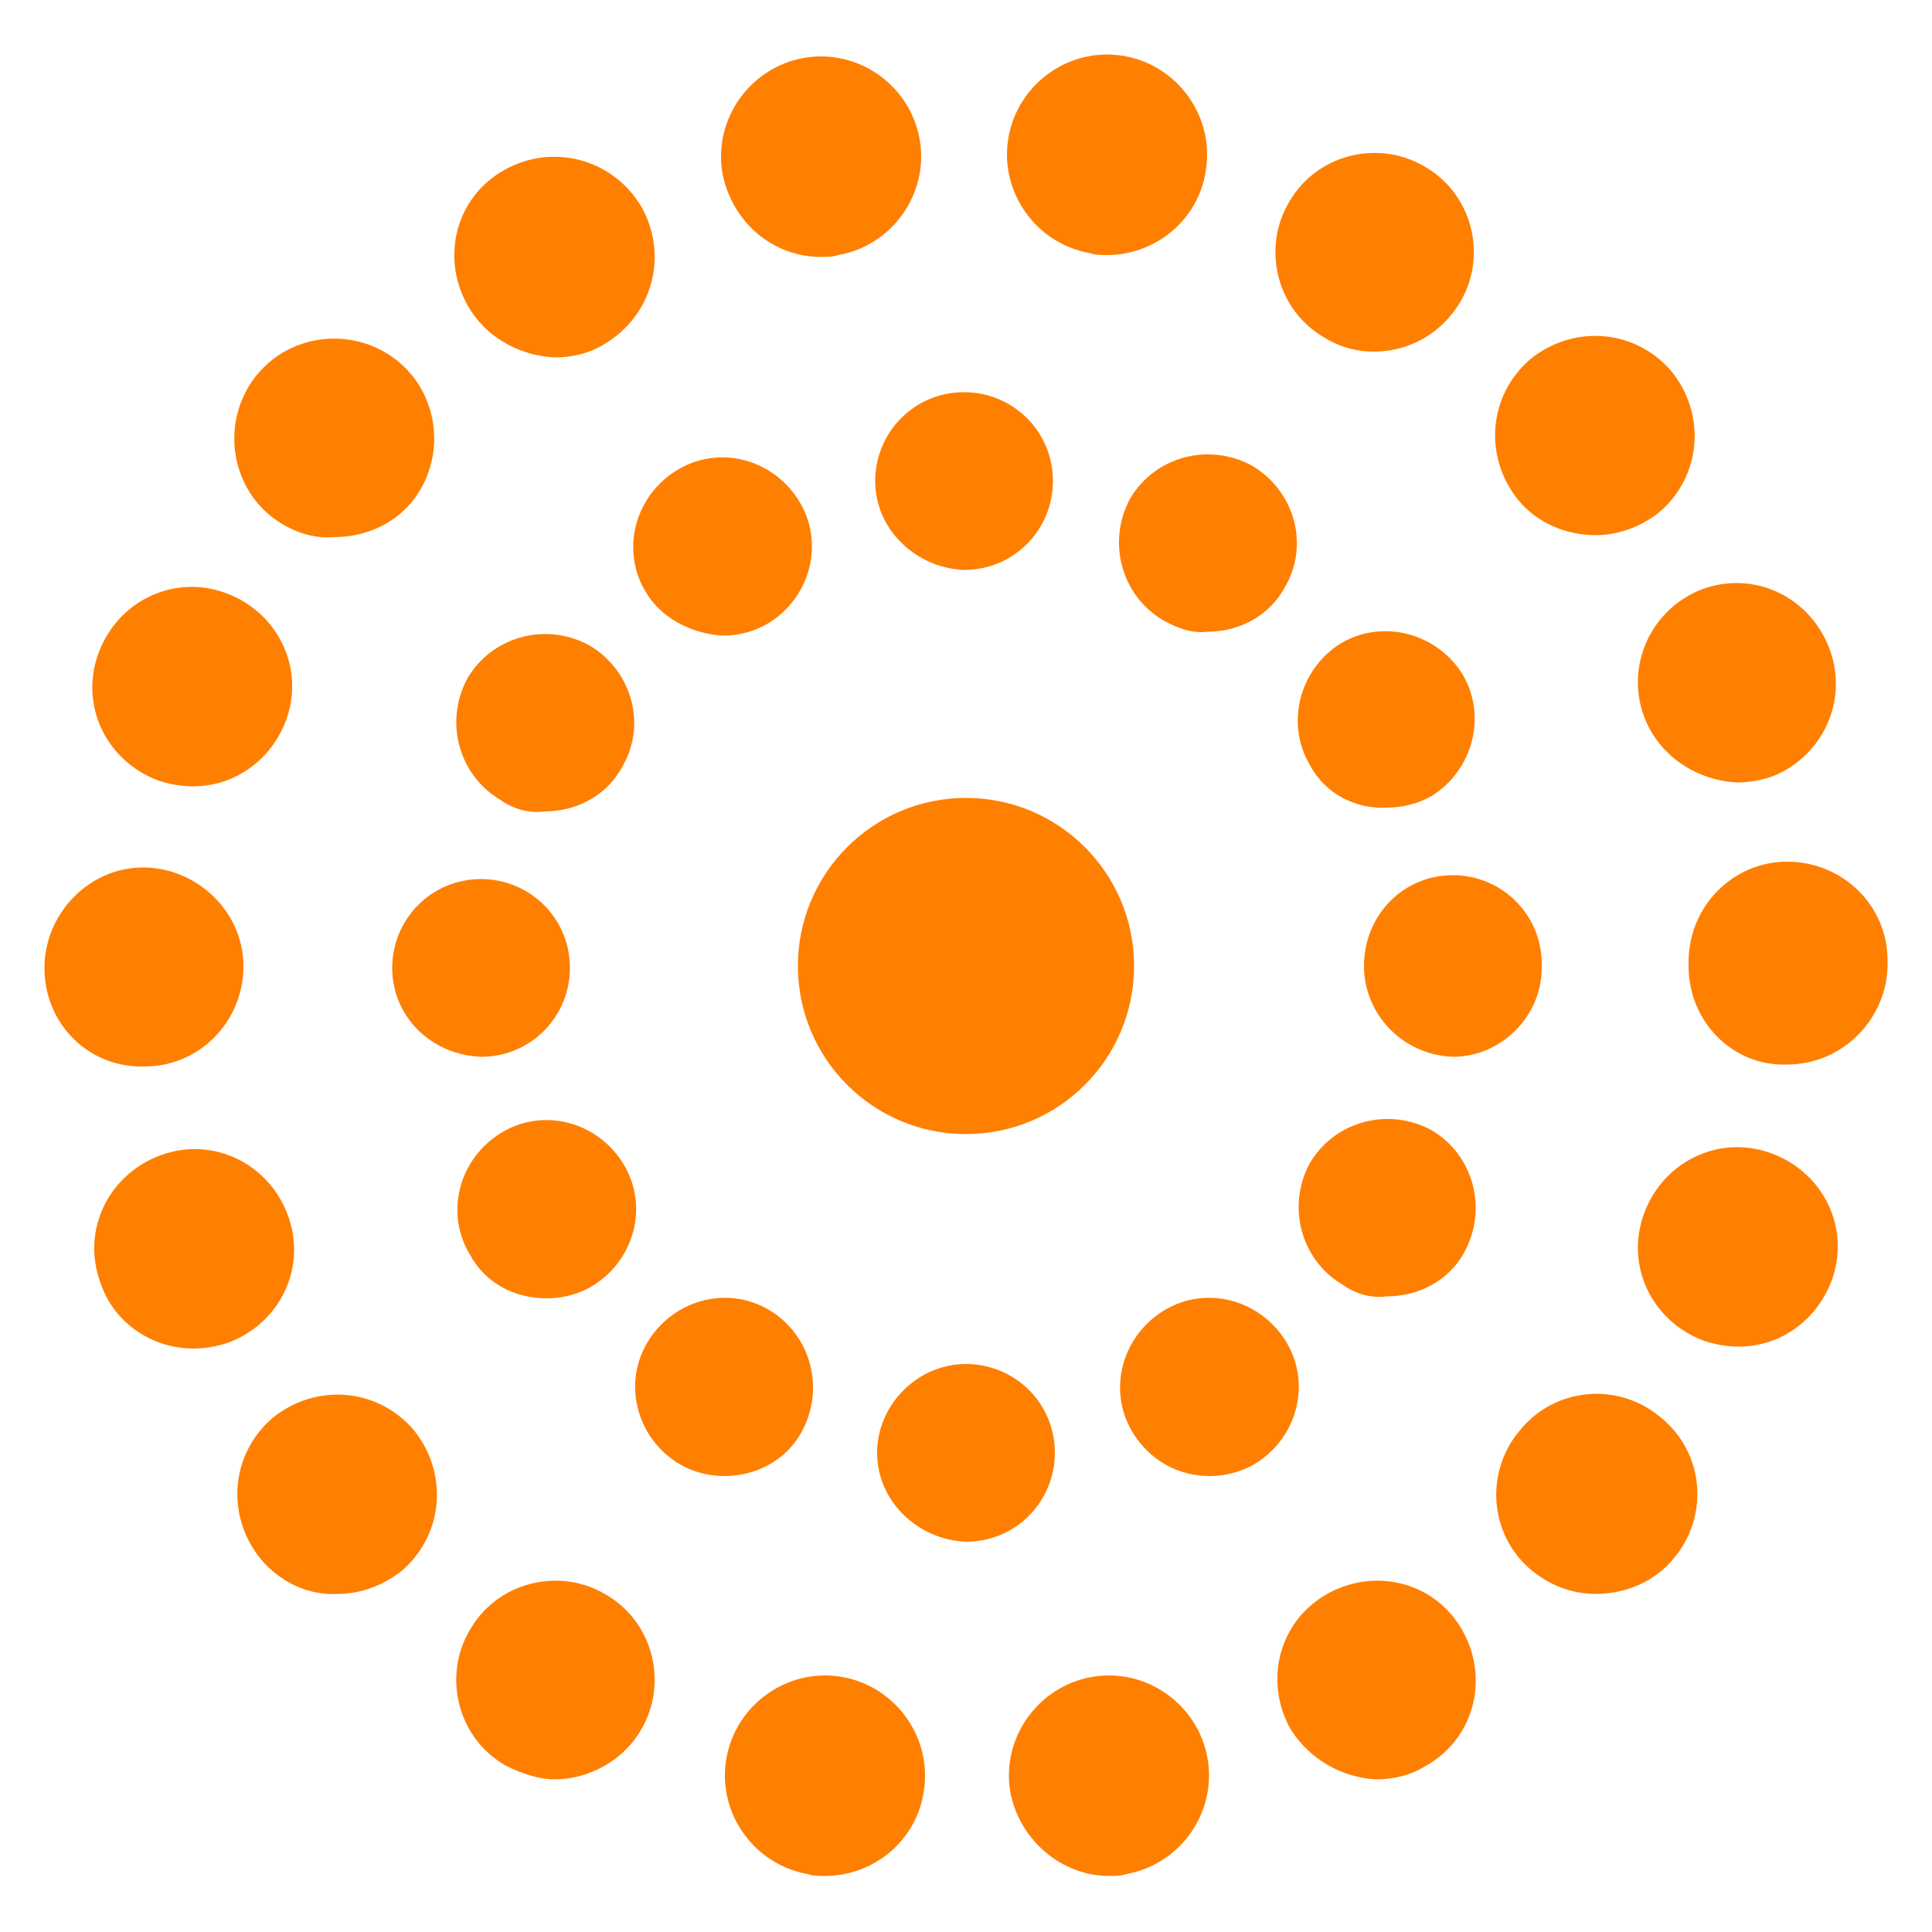 <svg xmlns="http://www.w3.org/2000/svg" data-name="Layer 1" viewBox="0 0 100 100" x="0px" y="0px" style="color:#FF7F00">
			<title style="" fill="currentColor">Artboard 5</title>
			<path d="M41.8,97c-2.8-0.5-4.7-3.2-4.2-6l0,0c0.5-2.8,3.2-4.7,6-4.2l0,0c2.8,0.5,4.7,3.2,4.2,6l0,0c-0.4,2.5-2.6,4.3-5.1,4.3l0,0   C42.4,97.1,42.1,97.1,41.8,97z M52.3,92.8c-0.5-2.8,1.4-5.5,4.2-6l0,0c2.8-0.5,5.5,1.4,6,4.2l0,0c0.5,2.8-1.4,5.5-4.2,6l0,0l0,0   l0,0c-0.3,0.1-0.6,0.1-0.9,0.1l0,0C55,97.1,52.8,95.3,52.3,92.8z M26.2,91.4C26.2,91.4,26.2,91.4,26.2,91.4L26.2,91.4   c-2.5-1.4-3.3-4.6-1.9-7l0,0c1.4-2.5,4.6-3.3,7-1.9l0,0c2.5,1.4,3.3,4.6,1.9,7l0,0c-0.9,1.6-2.7,2.6-4.5,2.6l0,0   C27.9,92.1,27,91.8,26.2,91.4z M66.8,89.5c-1.4-2.5-0.6-5.6,1.9-7l0,0c2.5-1.4,5.6-0.6,7,1.9l0,0c1.4,2.5,0.6,5.6-1.9,7l0,0l0,0   l0,0c-0.8,0.5-1.7,0.7-2.6,0.7l0,0C69.5,92,67.8,91.1,66.8,89.5z M13.5,80.7c-1.8-2.2-1.6-5.4,0.6-7.3l0,0c2.2-1.8,5.4-1.6,7.3,0.6   l0,0c1.8,2.2,1.6,5.4-0.6,7.3l0,0c-1,0.8-2.2,1.2-3.3,1.2l0,0C16,82.6,14.5,81.9,13.5,80.7z M79.3,81.3c-2.2-1.8-2.5-5.1-0.6-7.3   l0,0c1.8-2.2,5.1-2.5,7.3-0.6l0,0c2.2,1.8,2.5,5.1,0.6,7.3l0,0c0,0,0,0,0,0l0,0c-1,1.2-2.5,1.8-4,1.8l0,0   C81.4,82.5,80.3,82.1,79.3,81.3z M5.2,66.4c-1-2.7,0.4-5.6,3.1-6.6l0,0c2.7-1,5.6,0.4,6.6,3.1l0,0c1,2.7-0.4,5.6-3.1,6.6l0,0   c-0.6,0.2-1.2,0.3-1.8,0.3l0,0C7.9,69.8,5.9,68.5,5.2,66.4z M88.2,69.4c-2.7-1-4.1-3.9-3.1-6.6l0,0c1-2.7,3.9-4.1,6.6-3.1l0,0   c2.7,1,4.1,3.9,3.1,6.6l0,0c-0.8,2.1-2.7,3.4-4.8,3.4l0,0C89.4,69.7,88.8,69.6,88.2,69.4z M2.3,50.1c0-2.8,2.3-5.2,5.1-5.2l0,0   c2.8,0,5.2,2.3,5.2,5.1l0,0c0,2.9-2.3,5.2-5.1,5.2l0,0C4.6,55.3,2.3,53,2.3,50.1z M87.4,50L87.4,50C87.4,50,87.4,50,87.4,50   L87.4,50c0-0.1,0-0.1,0-0.2l0,0c0-2.9,2.3-5.2,5.1-5.2l0,0c2.9,0,5.2,2.3,5.2,5.1l0,0c0,0,0,0.1,0,0.1l0,0c0,0,0,0.1,0,0.1l0,0   c0,2.8-2.3,5.2-5.2,5.2l0,0C89.7,55.2,87.4,52.9,87.4,50z M12.6,50.1L12.6,50.1L12.6,50.1L12.6,50.1z M97.7,49.8   C97.7,49.8,97.7,49.8,97.7,49.8L97.7,49.8C97.7,49.8,97.7,49.8,97.7,49.8L97.7,49.8L97.7,49.8z M8.2,40.4c-2.7-1-4.1-3.9-3.1-6.6   l0,0l0,0l0,0c1-2.7,3.9-4.1,6.6-3.1l0,0c2.7,1,4.1,3.9,3.1,6.6l0,0c-0.8,2.1-2.7,3.4-4.8,3.4l0,0C9.4,40.7,8.8,40.6,8.2,40.4z    M85.1,37.1c-1-2.7,0.4-5.6,3-6.6l0,0c2.7-1,5.6,0.4,6.6,3.1l0,0c1,2.7-0.4,5.6-3,6.6l0,0c-0.6,0.2-1.2,0.3-1.8,0.3l0,0   C87.9,40.4,85.9,39.2,85.1,37.1z M14,26.7c-2.2-1.8-2.5-5.1-0.7-7.3l0,0l0,0l0,0c1.8-2.2,5.1-2.5,7.3-0.7l0,0   c2.2,1.8,2.5,5.1,0.7,7.3h0c-1,1.2-2.5,1.8-4,1.8l0,0C16.2,27.9,15,27.5,14,26.7z M78.6,25.9c-1.8-2.2-1.6-5.4,0.6-7.3l0,0   c2.2-1.8,5.4-1.6,7.3,0.6l0,0c1.8,2.2,1.6,5.4-0.6,7.3l0,0c-1,0.8-2.2,1.2-3.3,1.2l0,0C81.1,27.7,79.6,27.1,78.6,25.9z M24.2,15.8   c-1.4-2.5-0.6-5.6,1.9-7l0,0l0,0l0,0c2.5-1.4,5.6-0.6,7.1,1.9l0,0c1.4,2.5,0.6,5.6-1.9,7.1l0,0c-0.8,0.5-1.7,0.7-2.6,0.7l0,0   C26.8,18.4,25.1,17.4,24.2,15.8z M68.6,17.5c-2.5-1.4-3.3-4.6-1.9-7l0,0c1.4-2.5,4.6-3.3,7-1.9l0,0c2.5,1.4,3.3,4.6,1.9,7l0,0   c-1,1.7-2.7,2.6-4.5,2.6l0,0C70.3,18.2,69.4,18,68.6,17.5z M37.4,9c-0.5-2.8,1.4-5.5,4.2-6l0,0c2.8-0.5,5.5,1.4,6,4.2l0,0   c0.5,2.8-1.4,5.5-4.2,6l0,0c-0.3,0.1-0.6,0.1-0.9,0.1l0,0C40,13.3,37.9,11.5,37.4,9z M56.4,13.1c-2.8-0.5-4.7-3.2-4.2-6l0,0   c0.5-2.8,3.2-4.7,6-4.2l0,0l0,0l0,0c2.8,0.5,4.7,3.2,4.2,6l0,0c-0.4,2.5-2.6,4.3-5.1,4.3l0,0C57,13.2,56.7,13.2,56.4,13.1z" style="" fill="currentColor"></path><g style="" fill="currentColor"><path d="M45.4,75.2c0-2.5,2.1-4.6,4.6-4.6l0,0c2.5,0,4.6,2,4.6,4.6l0,0c0,2.5-2,4.6-4.6,4.6l0,0C47.5,79.7,45.4,77.7,45.4,75.2z    M35.2,75.8C35.2,75.8,35.2,75.8,35.2,75.8L35.2,75.8c-2.2-1.3-3-4.1-1.7-6.3l0,0c1.3-2.2,4.1-3,6.3-1.7l0,0   c2.2,1.3,2.9,4.1,1.7,6.3l0,0c-0.8,1.5-2.4,2.3-4,2.3l0,0C36.7,76.4,35.9,76.2,35.2,75.8z M58.6,74.1c-1.3-2.2-0.5-5,1.7-6.3l0,0   c2.2-1.3,5-0.5,6.3,1.7l0,0c1.3,2.2,0.5,5-1.7,6.3l0,0c-0.7,0.4-1.5,0.6-2.3,0.6l0,0C61,76.4,59.5,75.6,58.6,74.1z M24.3,64.9   L24.3,64.9L24.3,64.9c-1.3-2.2-0.5-5,1.7-6.3l0,0c2.2-1.3,5-0.5,6.3,1.7l0,0c1.3,2.2,0.5,5-1.7,6.3l0,0c-0.7,0.4-1.5,0.6-2.3,0.6   l0,0C26.6,67.2,25.1,66.4,24.3,64.9z M69.5,66.5c-2.2-1.3-2.9-4.1-1.7-6.3l0,0c1.3-2.2,4.1-2.9,6.3-1.7l0,0   c2.2,1.3,2.9,4.1,1.7,6.3l0,0c-0.8,1.5-2.4,2.3-4,2.3l0,0C71,67.2,70.2,67,69.5,66.5z M20.3,50.1c0-2.5,2-4.6,4.6-4.6l0,0   c2.5,0,4.6,2,4.6,4.6l0,0c0,2.5-2,4.6-4.6,4.6l0,0C22.3,54.6,20.3,52.6,20.3,50.1z M70.6,50C70.6,50,70.6,50,70.6,50L70.6,50   C70.6,49.9,70.6,49.9,70.6,50L70.6,50c0-2.6,2-4.7,4.6-4.7l0,0c2.5,0,4.6,2,4.6,4.6l0,0c0,0,0,0,0,0.1l0,0c0,0,0,0,0,0.1l0,0l0,0   l0,0c0,2.5-2.1,4.6-4.6,4.6l0,0C72.6,54.6,70.6,52.5,70.6,50z M25.9,41.4c-2.2-1.3-2.9-4.1-1.7-6.3l0,0l0,0l0,0   c1.3-2.2,4.1-2.9,6.3-1.7l0,0c2.2,1.3,3,4.1,1.7,6.3l0,0c-0.8,1.5-2.4,2.3-4,2.3l0,0C27.4,42.1,26.6,41.9,25.9,41.4z M67.8,39.6   c-1.3-2.2-0.5-5,1.6-6.3l0,0c2.2-1.3,5-0.5,6.3,1.6l0,0c0,0,0,0,0,0l0,0c1.3,2.2,0.5,5-1.6,6.3l0,0c-0.7,0.4-1.5,0.6-2.3,0.6l0,0   C70.2,41.9,68.6,41.1,67.8,39.6z M33.4,30.6c-1.3-2.2-0.5-5,1.7-6.3l0,0l0,0l0,0c2.2-1.3,5-0.5,6.3,1.7l0,0c1.3,2.2,0.5,5-1.7,6.3   l0,0c-0.7,0.4-1.5,0.6-2.3,0.6l0,0C35.8,32.8,34.2,32,33.4,30.6z M60.2,32.1c-2.2-1.3-2.9-4.1-1.7-6.3l0,0c1.3-2.2,4.1-2.9,6.3-1.7   l0,0c0,0,0,0,0,0l0,0c2.2,1.3,3,4.1,1.7,6.3l0,0c-0.8,1.5-2.4,2.3-4,2.3l0,0C61.7,32.8,60.9,32.5,60.2,32.1z M45.3,24.9   c0-2.5,2-4.6,4.6-4.6l0,0c2.5,0,4.6,2,4.6,4.6l0,0c0,2.5-2,4.6-4.6,4.6l0,0c0,0,0,0,0,0l0,0C47.4,29.4,45.3,27.4,45.3,24.9z" style="" fill="currentColor"></path></g><g style="" fill="currentColor"><circle cx="50" cy="50" r="8.7" style="" fill="currentColor"></circle>
			</g></svg>